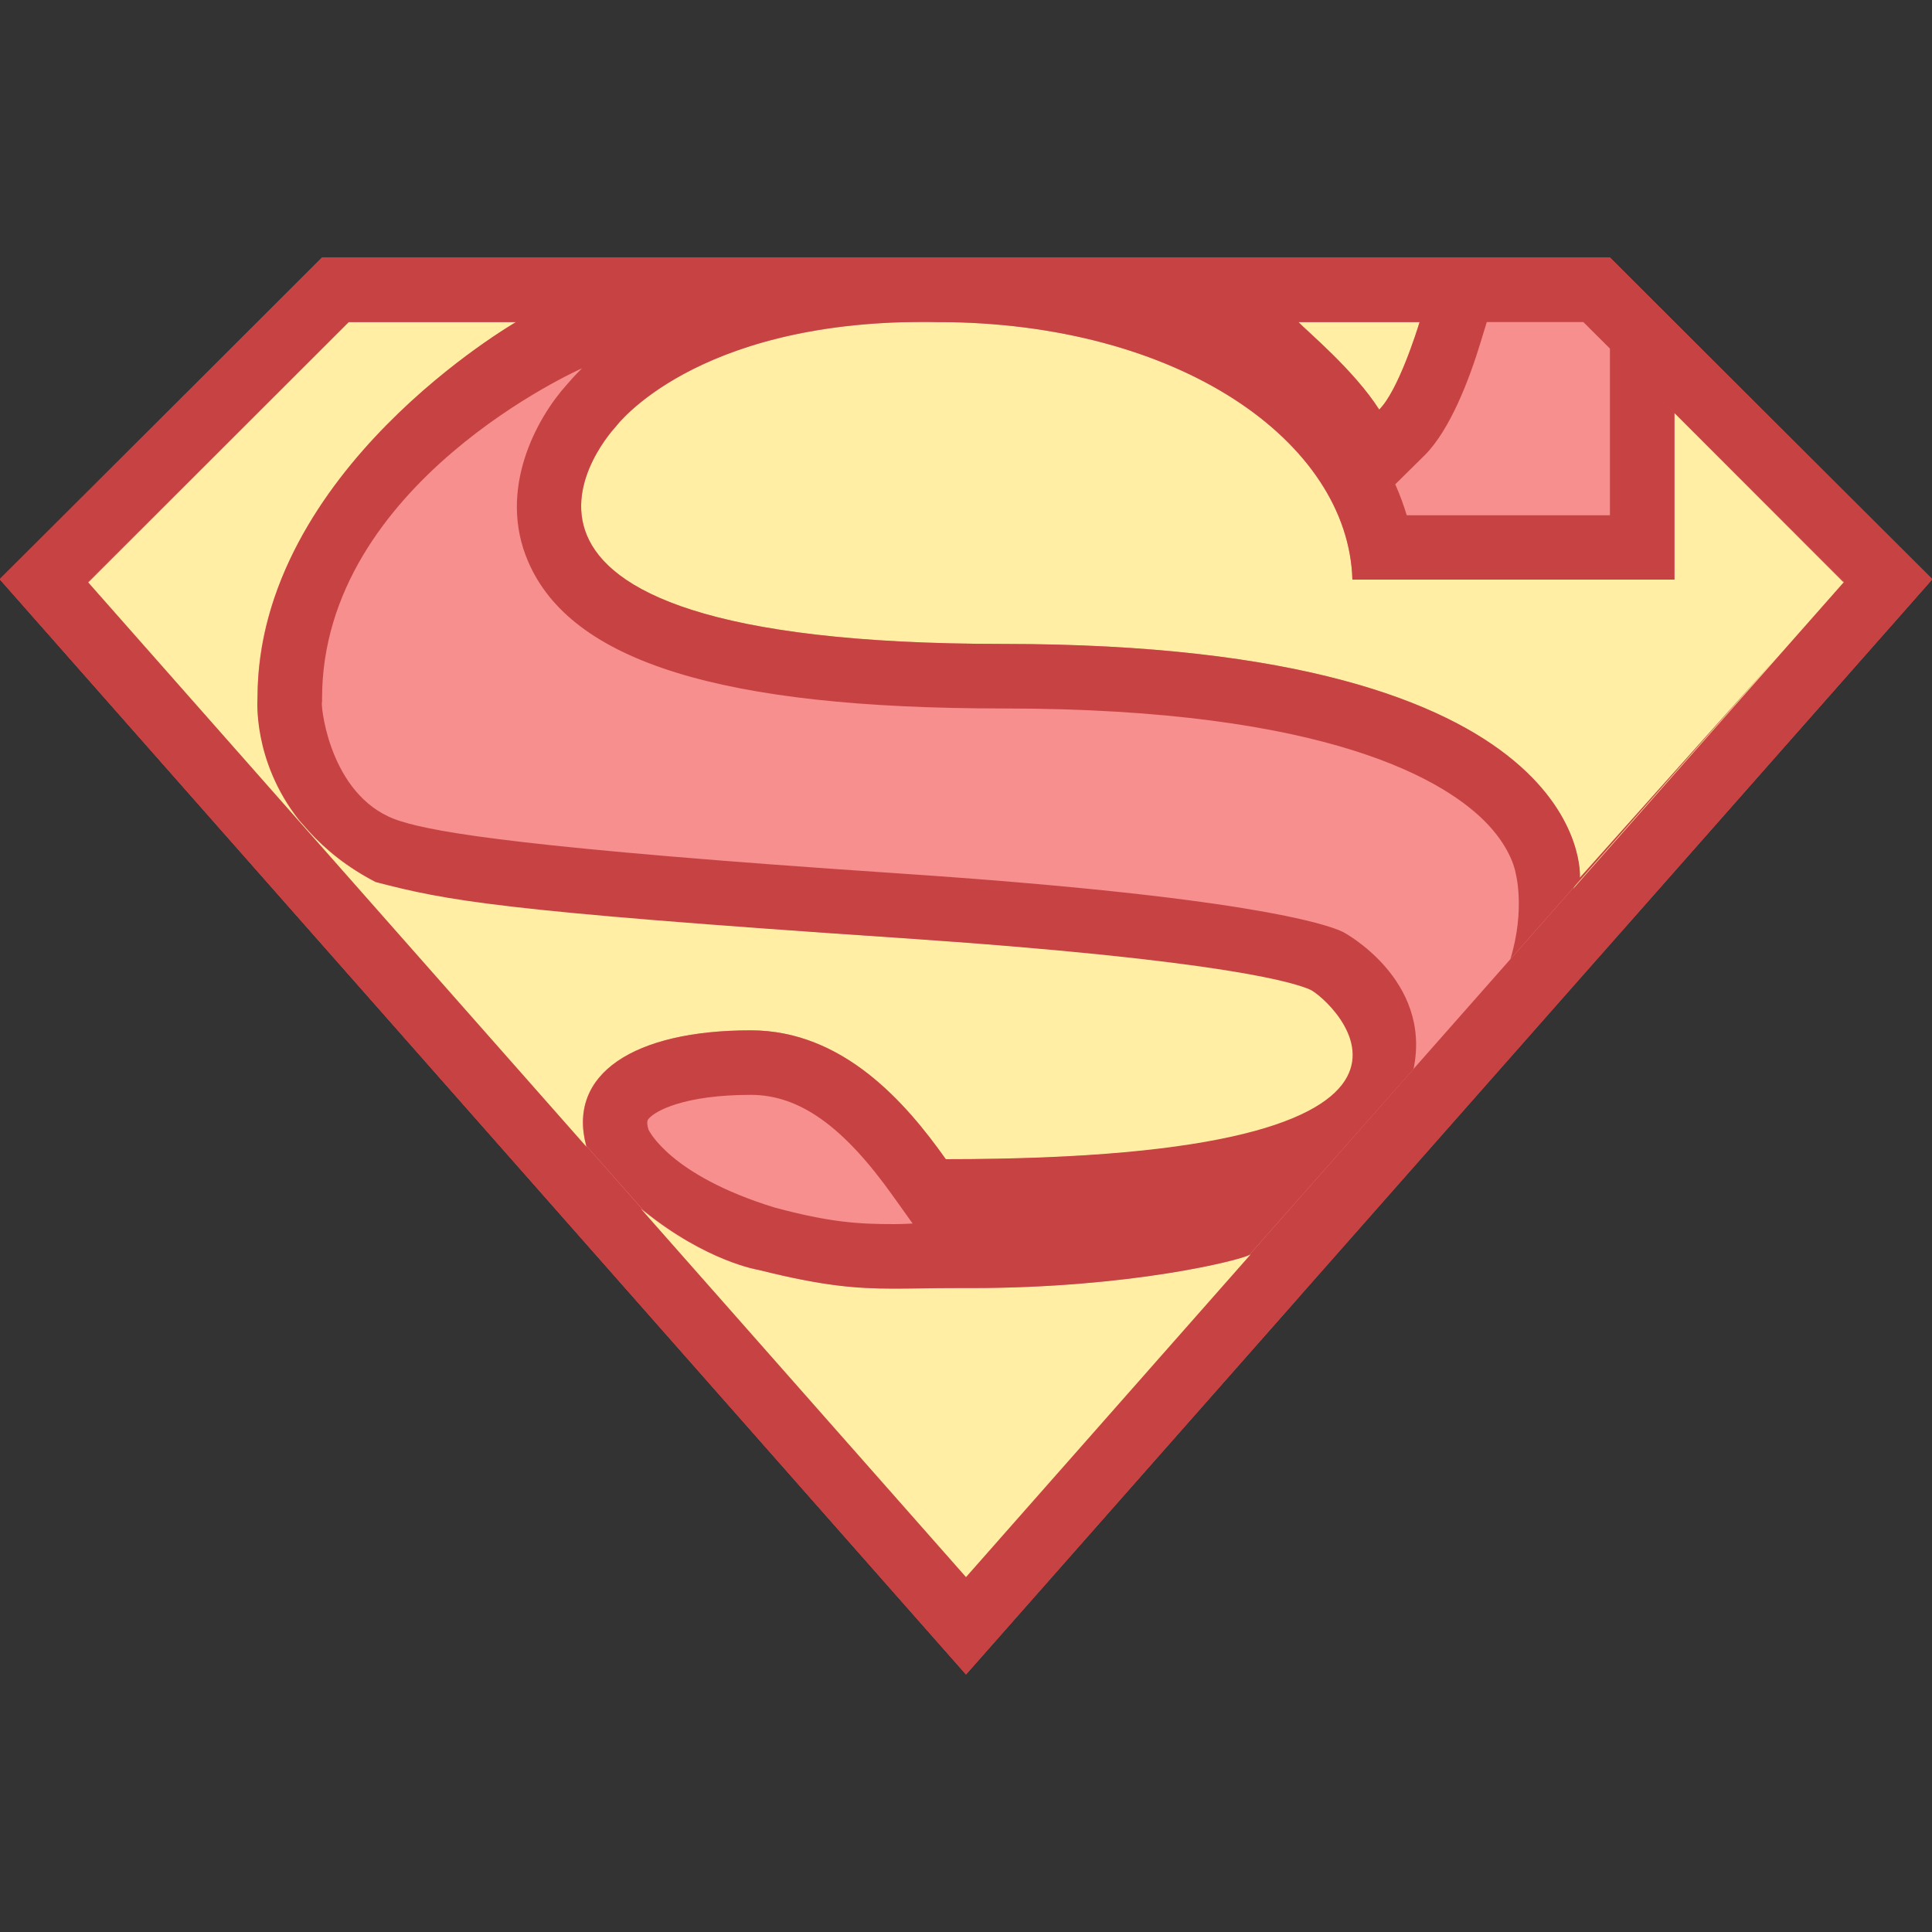 <svg xmlns="http://www.w3.org/2000/svg" xmlns:xlink="http://www.w3.org/1999/xlink" width="40px" height="40px" viewBox="0 0 40 40" version="1.1">
<rect x="0" y="0" width="40" height="40" fill="#333333" stroke="none"/>
<g id="surface90567">
<path style=" stroke:none;fill-rule:nonzero;fill:rgb(96.863%,56.078%,56.078%);fill-opacity:1;" d="M 0.914 12.027 L 6.941 6 L 33.059 6 L 39.086 12.027 L 20 33.66 Z M 0.914 12.027 "/>
<path style=" stroke:none;fill-rule:nonzero;fill:rgb(78.039%,26.275%,26.275%);fill-opacity:1;" d="M 32.781 6.668 L 38.172 12.059 L 20 32.652 L 1.828 12.059 L 7.219 6.668 L 32.781 6.668 M 33.332 5.332 L 6.668 5.332 L 0 12 L 20 34.668 L 40 12 Z M 33.332 5.332 "/>
<path style=" stroke:none;fill-rule:nonzero;fill:rgb(96.863%,56.078%,56.078%);fill-opacity:1;" d="M 0.914 12.027 L 6.941 6 L 33.059 6 L 39.086 12.027 L 20 33.66 Z M 0.914 12.027 "/>
<path style=" stroke:none;fill-rule:nonzero;fill:rgb(78.039%,26.275%,26.275%);fill-opacity:1;" d="M 32.781 6.668 L 38.172 12.059 L 20 32.652 L 1.828 12.059 L 7.219 6.668 L 32.781 6.668 M 33.332 5.332 L 6.668 5.332 L 0 12 L 20 34.668 L 40 12 Z M 33.332 5.332 "/>
<path style=" stroke:none;fill-rule:nonzero;fill:rgb(96.863%,56.078%,56.078%);fill-opacity:1;" d="M 0.914 12.008 L 6.941 6 L 33.059 6 L 39.086 12.008 L 20 33.637 Z M 0.914 12.008 "/>
<path style=" stroke:none;fill-rule:nonzero;fill:rgb(78.039%,26.275%,26.275%);fill-opacity:1;" d="M 32.781 6.668 L 38.172 12.039 L 20 32.629 L 1.828 12.039 L 7.219 6.668 L 32.781 6.668 M 33.332 5.332 L 6.668 5.332 L 0 11.98 L 20 34.645 L 40 11.98 Z M 33.332 5.332 "/>
<path style=" stroke:none;fill-rule:nonzero;fill:rgb(100%,93.333%,63.922%);fill-opacity:1;" d="M 12.141 23.742 L 1.828 12.059 L 7.219 6.668 L 10.688 6.668 L 10.684 6.668 C 10.684 6.668 5.391 9.777 5.332 14.332 C 5.332 14.332 5.094 16.754 7.781 18.133 C 9.25 18.512 10.328 18.863 18.559 19.414 C 25.609 19.891 27.043 20.285 27.332 20.543 C 27.625 20.797 31.293 24 19.582 24 C 18.758 22.836 17.457 21.332 15.543 21.332 C 13.113 21.332 11.723 22.242 12.141 23.742 Z M 32.57 18.402 L 38.172 12.055 L 34.668 8.551 L 34.668 12 L 28 12 C 27.914 9.141 24.406 6.668 19.406 6.668 C 14.41 6.582 12.75 8.832 12.75 8.832 C 12.75 8.832 8.48 13.332 20.762 13.332 C 33.047 13.332 32.707 18.168 32.707 18.168 Z M 28.555 8.48 C 28.945 8.094 29.332 6.863 29.391 6.668 L 26.883 6.668 C 27.051 6.848 28.035 7.664 28.555 8.48 Z M 25.895 25.969 C 25.82 26.055 23.434 26.684 19.957 26.668 C 18.281 26.656 17.738 26.801 15.707 26.293 C 15.707 26.293 14.609 26.125 13.27 25.027 L 20 32.652 Z M 25.895 25.969 "/>
<path style=" stroke:none;fill-rule:nonzero;fill:rgb(78.039%,26.275%,26.275%);fill-opacity:1;" d="M 33.332 7.199 L 33.332 10.668 L 29.125 10.668 C 29.059 10.449 28.98 10.234 28.887 10.027 L 29.496 9.426 C 30.027 8.895 30.426 7.844 30.664 7.055 L 30.789 6.645 L 7.219 6.645 L 1.828 12.035 L 1.836 12.047 L 7.219 6.668 L 10.688 6.668 L 10.684 6.668 C 10.684 6.668 5.332 9.734 5.332 14.461 C 5.332 14.461 5.219 15.746 6.191 16.98 L 6.398 17.215 C 6.742 17.59 7.18 17.953 7.777 18.262 C 9.25 18.645 10.328 18.863 18.559 19.414 C 25.609 19.891 26.875 20.383 27.121 20.488 C 27.5 20.645 31.293 24 19.582 24 C 18.758 22.836 17.457 21.332 15.543 21.332 C 13.129 21.332 11.742 22.234 12.137 23.719 L 13.328 25.066 C 14.637 26.125 15.711 26.293 15.711 26.293 C 17.035 26.625 17.723 26.68 18.508 26.68 C 18.891 26.68 19.297 26.668 19.809 26.668 C 19.855 26.668 19.906 26.668 19.961 26.668 C 20.008 26.668 20.059 26.668 20.105 26.668 C 23.402 26.668 25.672 26.094 25.867 25.98 L 29.266 22.133 C 29.652 20.273 27.809 19.297 27.809 19.297 C 27.453 19.121 25.695 18.559 18.652 18.086 C 10.891 17.566 9.031 17.234 8.301 17.004 C 6.871 16.574 6.652 14.715 6.664 14.555 L 6.668 14.523 L 6.668 14.461 C 6.668 9.996 12.051 7.625 12.051 7.625 C 11.902 7.77 11.797 7.891 11.734 7.965 C 11.113 8.652 10.293 10.137 10.934 11.625 C 11.824 13.703 14.945 14.668 20.762 14.668 C 27.551 14.668 29.977 16.18 30.82 17.086 C 31.312 17.617 31.379 18.07 31.379 18.074 C 31.379 18.074 31.586 18.824 31.27 19.859 L 36.777 13.617 L 32.711 18.168 C 32.711 18.168 33.047 13.332 20.766 13.332 C 8.48 13.332 12.75 8.832 12.75 8.832 C 12.75 8.832 14.348 6.664 19.133 6.664 C 19.223 6.664 19.316 6.664 19.406 6.668 C 24.406 6.668 27.914 9.141 28 12 L 34.668 12 L 34.668 8.551 L 38.16 12.047 L 38.172 12.035 Z M 18.508 25.344 C 17.781 25.344 17.18 25.309 16.035 25 C 13.852 24.328 13.426 23.387 13.426 23.387 C 13.379 23.227 13.41 23.188 13.422 23.172 C 13.555 23 14.168 22.668 15.543 22.668 C 16.551 22.668 17.461 23.316 18.496 24.773 L 18.895 25.332 C 18.895 25.332 18.68 25.344 18.508 25.344 Z M 26.883 6.668 L 29.391 6.668 C 29.332 6.863 28.945 8.09 28.555 8.48 C 28.035 7.664 27.051 6.848 26.883 6.668 Z M 33.488 19.363 C 33.535 19.316 33.57 19.285 33.57 19.285 L 39.172 12.938 L 40 12 L 39.992 11.992 Z M 33.488 19.363 "/>
<path style=" stroke:none;fill-rule:nonzero;fill:rgb(78.039%,26.275%,26.275%);fill-opacity:1;" d="M 20 34.645 L 0.008 11.992 L 0 12 L 0.828 12.938 L 11.141 24.625 L 14.969 28.965 L 19 33.535 L 20 34.668 L 21 33.535 L 26.895 26.852 L 26.906 26.816 Z M 20 34.645 "/>
</g>
</svg>
